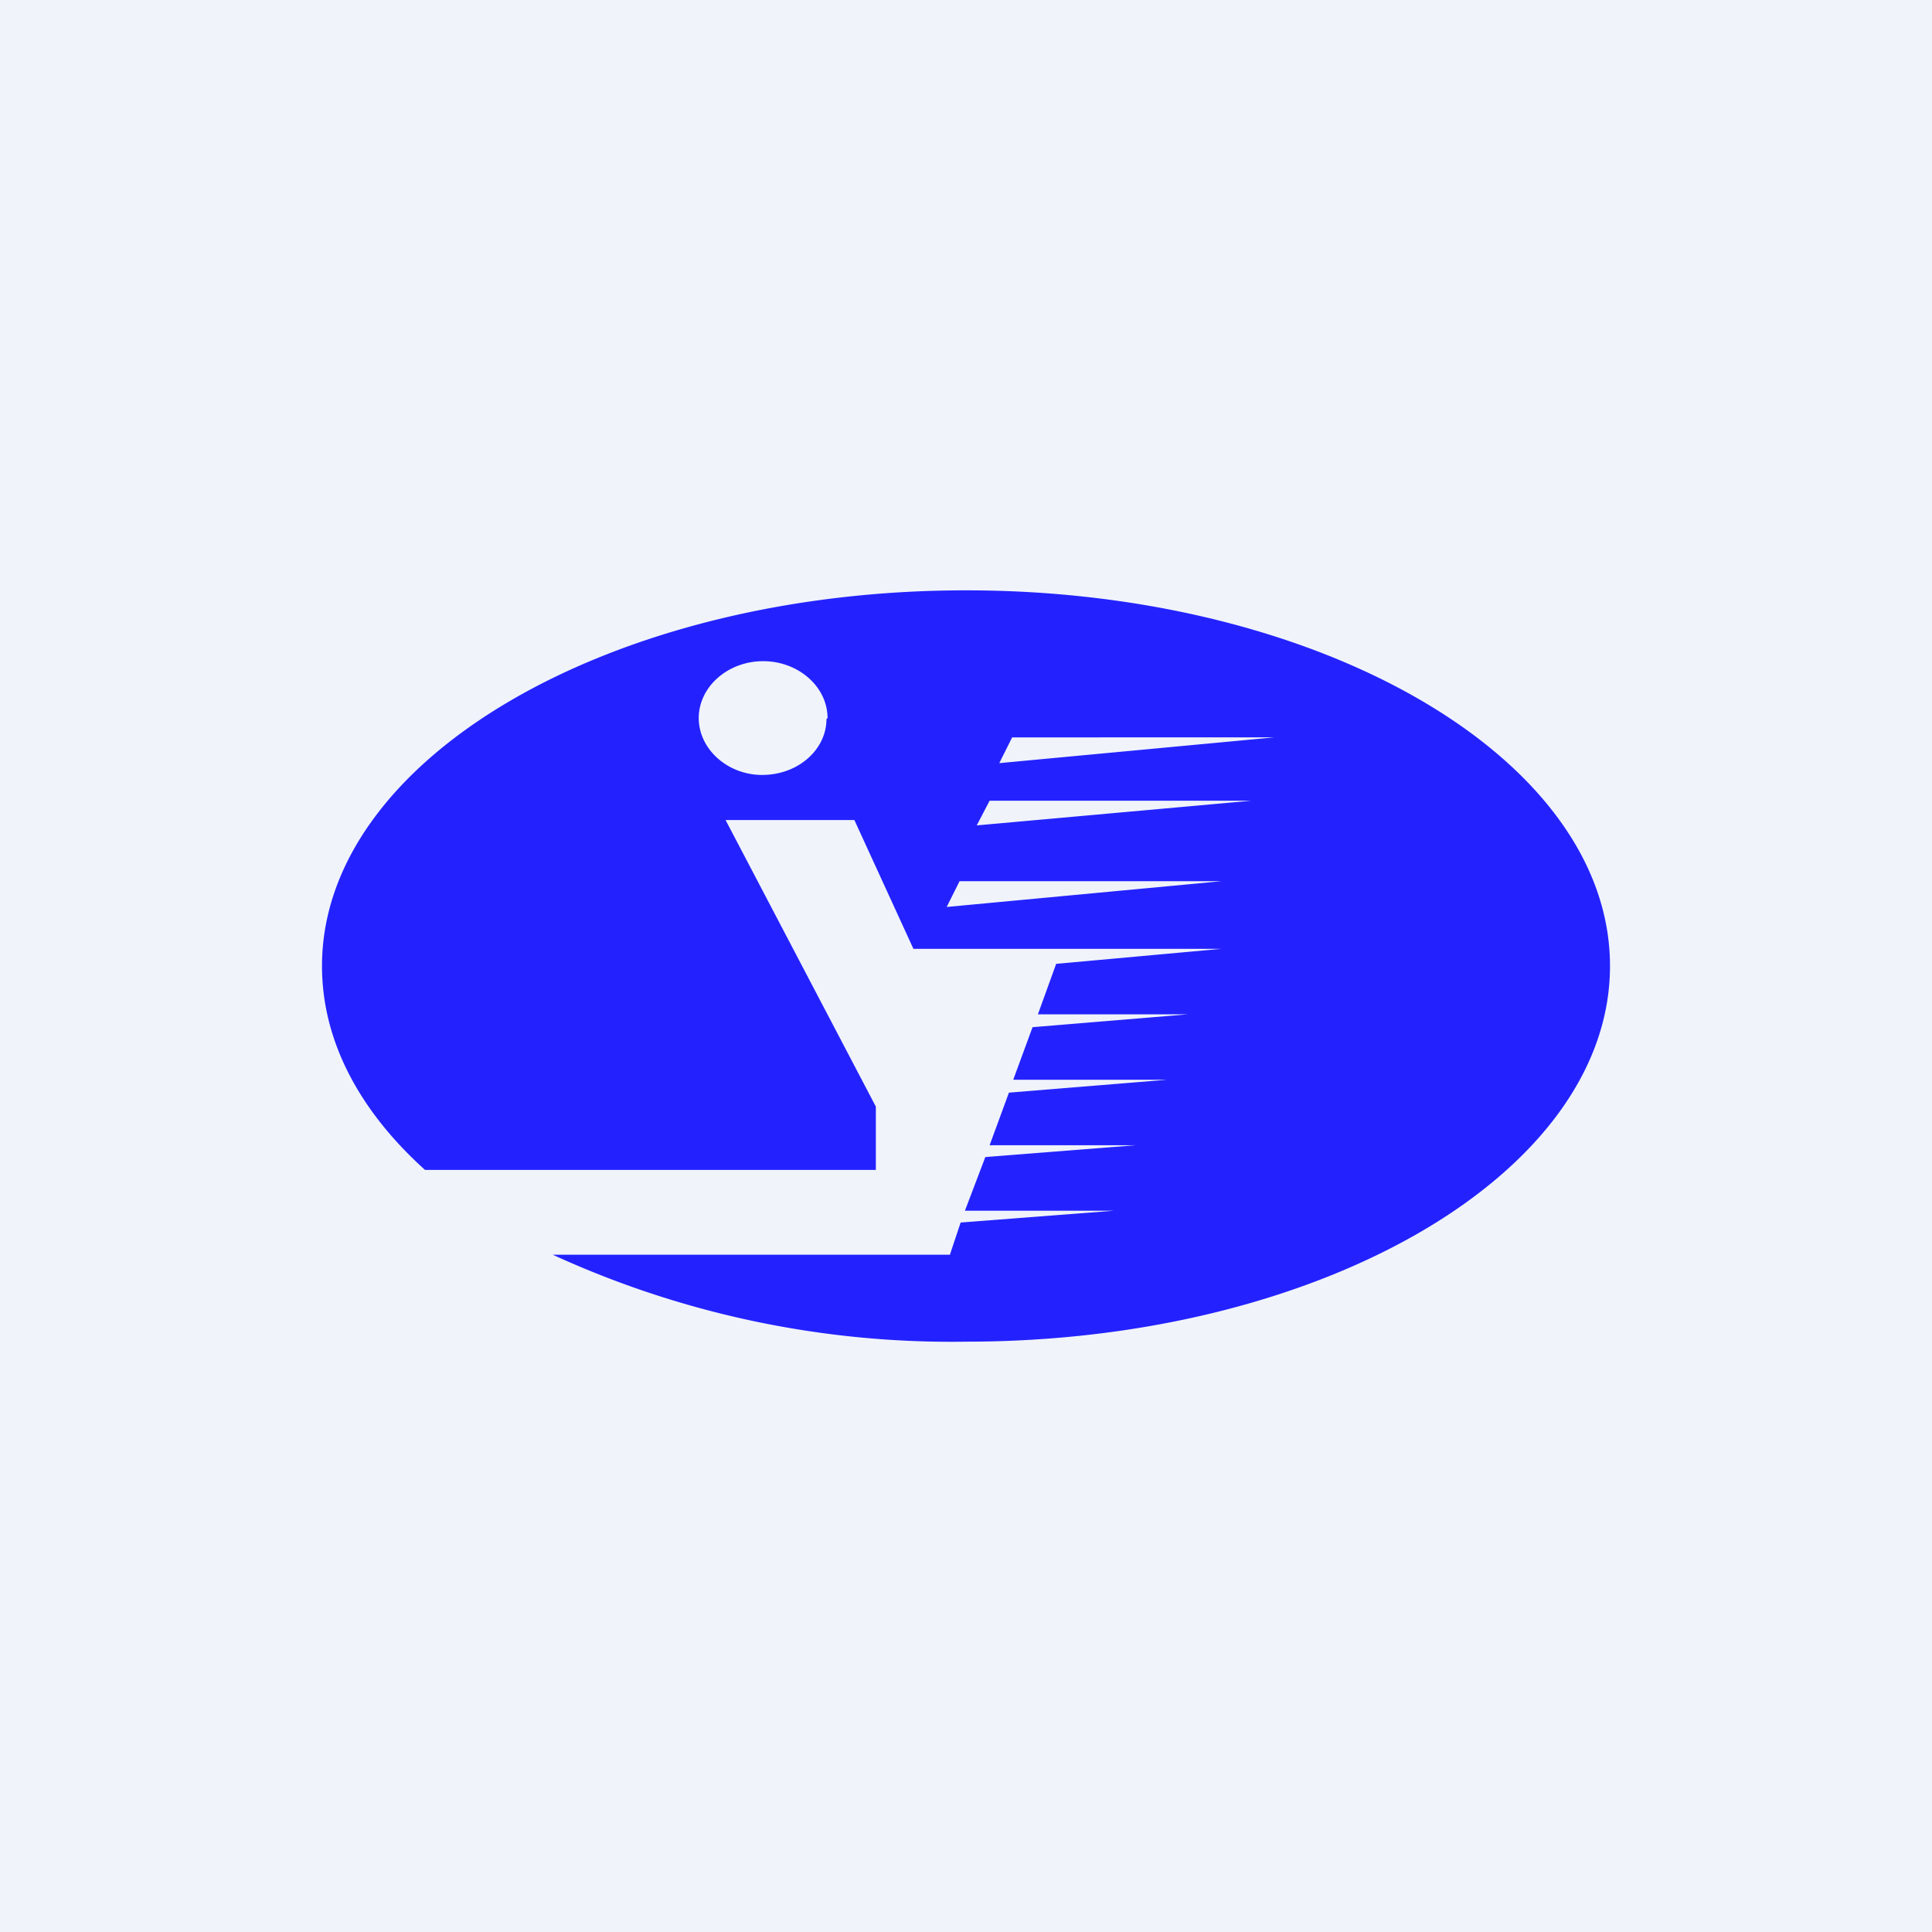 <!-- by TradingView --><svg width="18" height="18" viewBox="0 0 18 18" xmlns="http://www.w3.org/2000/svg"><path fill="#F0F3FA" d="M0 0h18v18H0z"/><path fill-rule="evenodd" d="M9 12.5c3.31 0 6-1.57 6-3.5s-2.69-3.5-6-3.5S3 7.07 3 9c0 .7.35 1.35.96 1.9h4.2v-.59l-1.4-2.67h1.2l.55 1.2h2.87l-1.54.14-.17.47h1.4l-1.45.12-.18.49h1.43l-1.47.12-.18.49h1.36l-1.4.11-.19.5h1.39l-1.43.11-.1.3h-3.7A8.9 8.9 0 0 0 9 12.5ZM7.7 6.7c0 .28-.26.52-.6.52-.32 0-.59-.24-.59-.53 0-.29.27-.53.6-.53.33 0 .6.24.6.53Zm1.73.17-.12.24 2.56-.24H9.43Zm-.33.82.12-.23h2.44l-2.56.23Zm-.16.52-.12.24 2.56-.24H8.94Z" fill="#2322FF"/></svg>